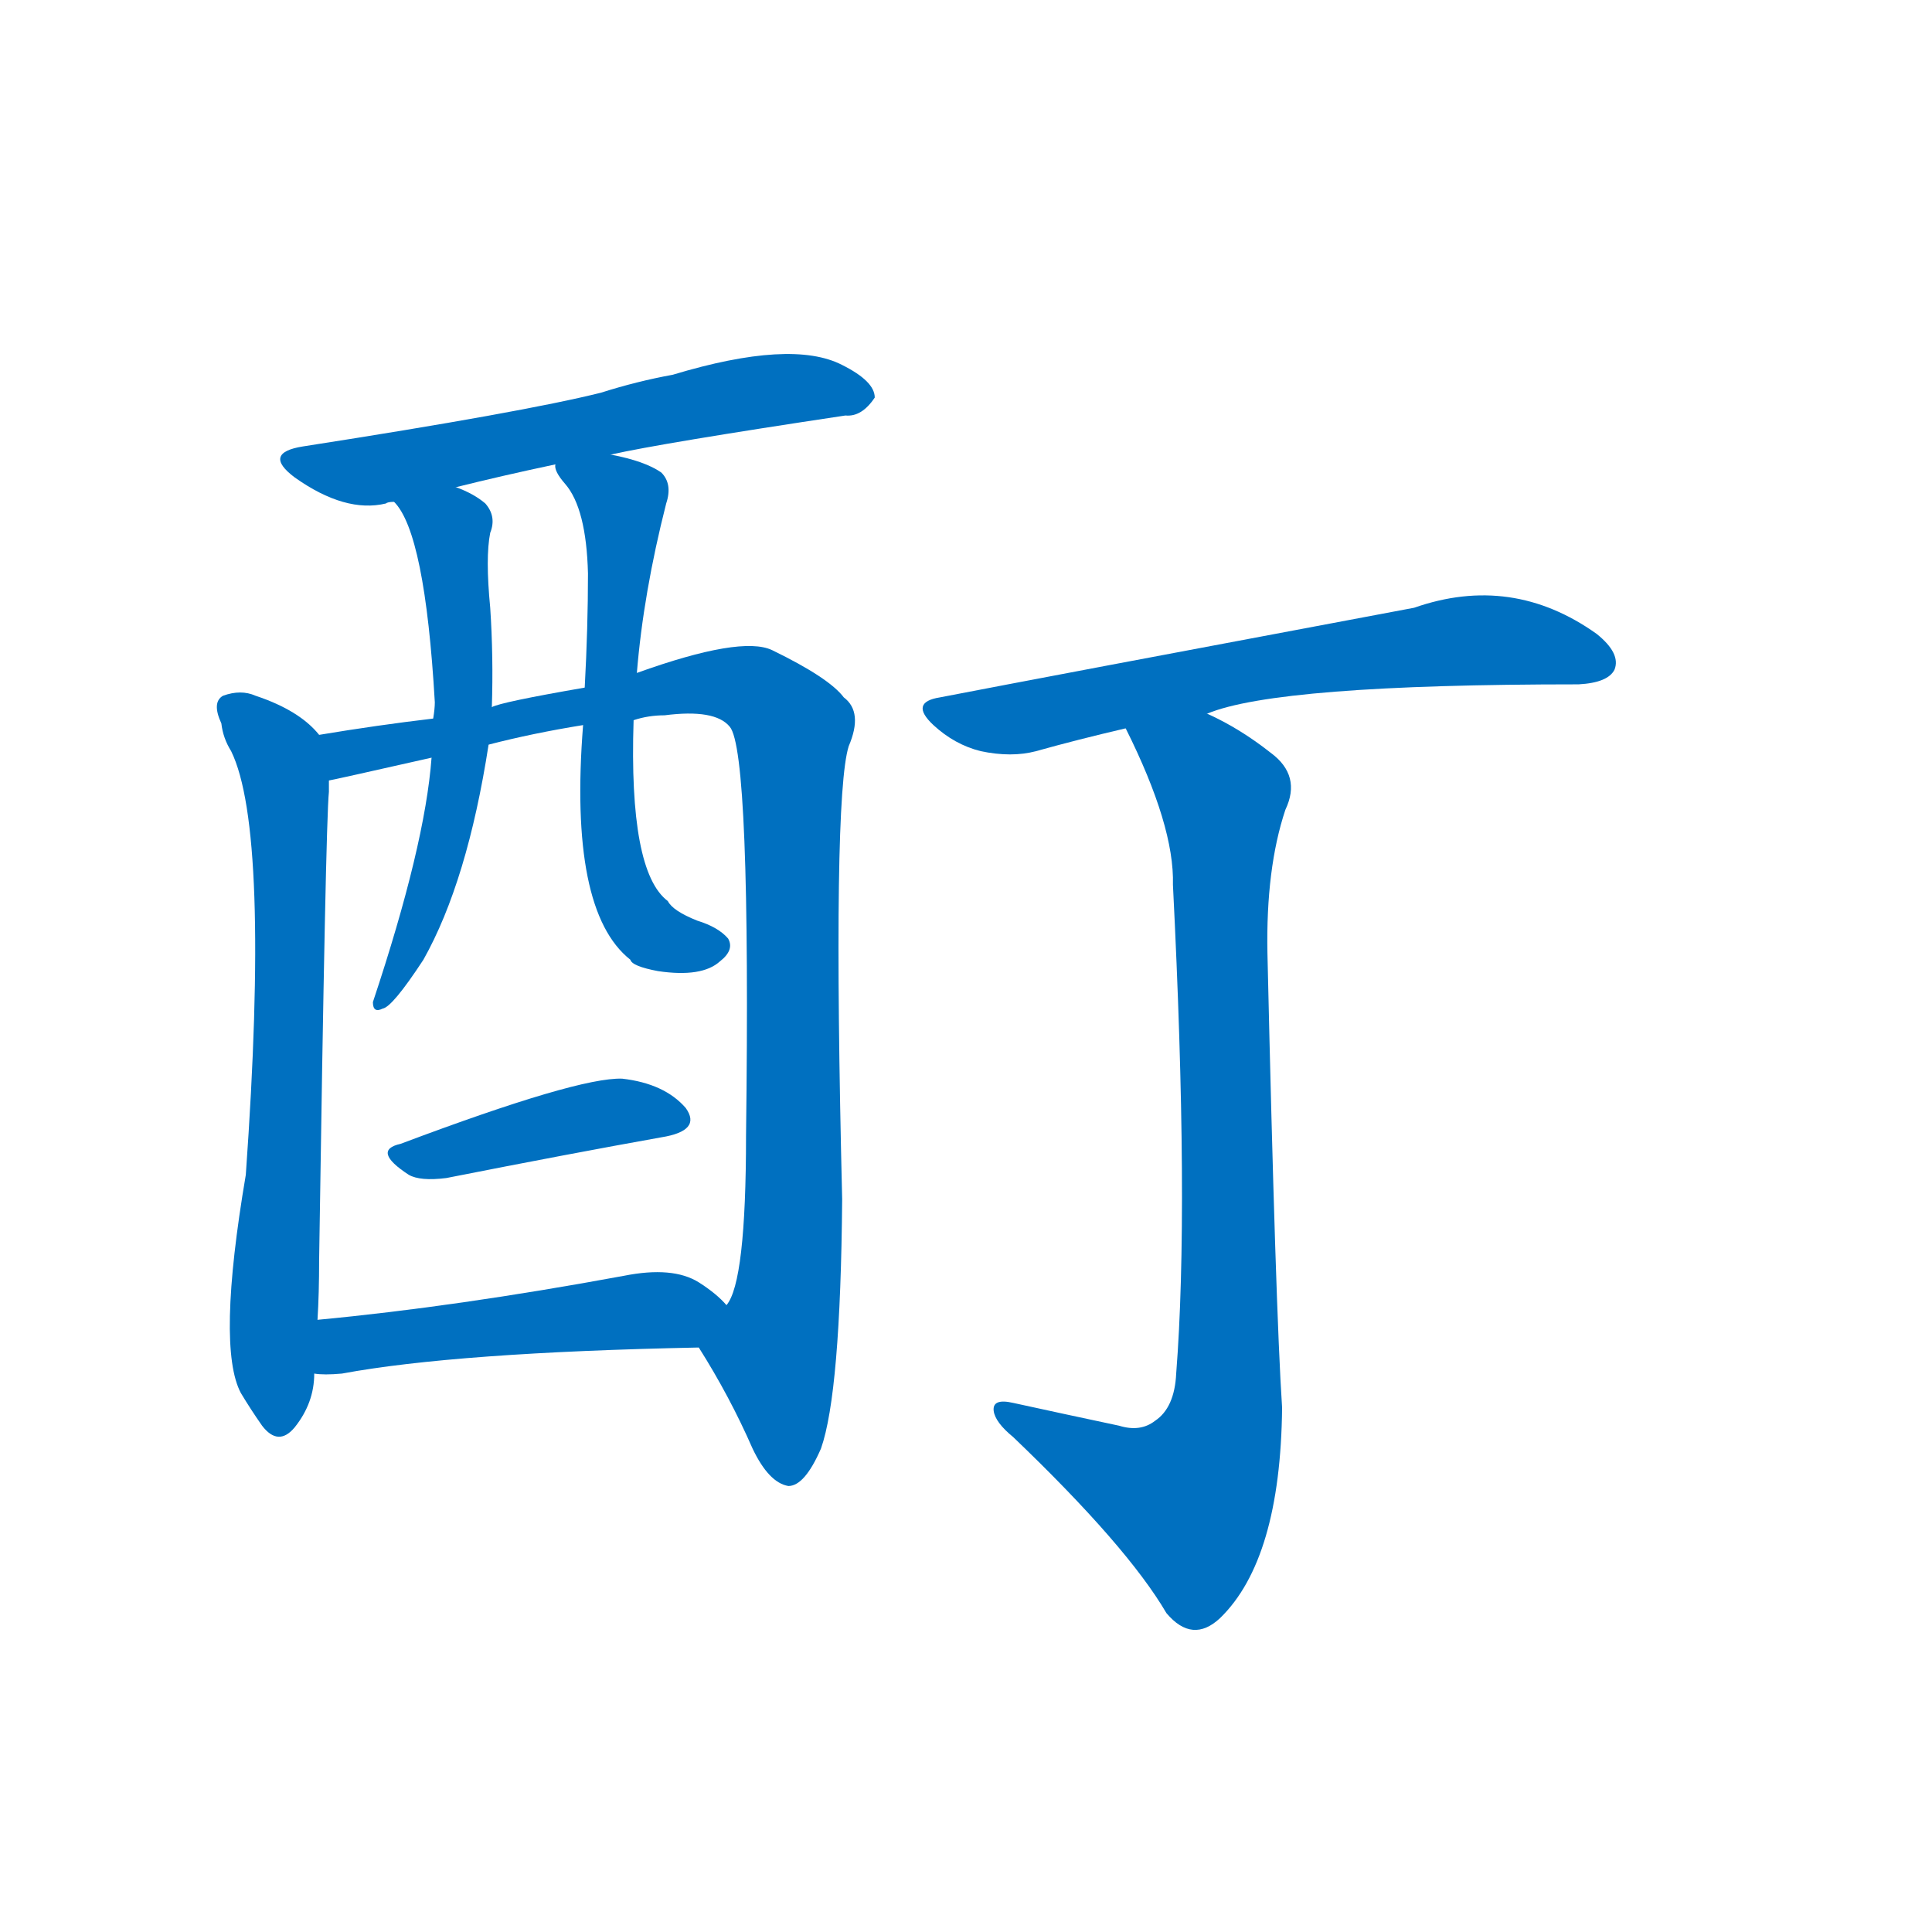 <svg width='83' height='83' >
                                <g transform="translate(3, 70) scale(0.07, -0.07)">
                                    <!-- 先将完整的字以灰色字体绘制完成，层级位于下面 -->
                                                                        <path d="M 332 721 Q 363 728 476 745 Q 486 744 494 756 Q 494 766 474 776 Q 443 792 370 770 Q 348 766 326 759 Q 278 747 143 726 Q 118 722 138 707 Q 169 685 194 691 Q 195 692 199 692 L 237 701 Q 265 708 298 715 L 332 721 Z" style="fill: #0070C0;"></path>
                                                                        <path d="M 153 549 Q 141 564 114 573 Q 105 577 94 573 Q 87 569 93 556 Q 94 547 99 539 Q 123 490 108 279 Q 90 173 105 145 Q 111 135 118 125 Q 128 112 138 124 Q 150 139 150 157 L 152 190 Q 153 206 153 227 Q 157 495 159 514 Q 159 518 159 521 C 160 543 160 543 153 549 Z" style="fill: #0070C0;"></path>
                                                                        <path d="M 386 173 Q 405 143 419 111 Q 429 90 441 88 Q 451 88 461 111 Q 473 145 474 264 Q 468 510 478 542 Q 487 563 475 572 Q 466 584 431 601 Q 412 610 348 587 L 316 578 Q 264 569 259 566 L 223 559 Q 189 555 153 549 C 123 544 130 515 159 521 Q 160 521 222 535 L 257 543 Q 284 550 315 555 L 346 558 Q 355 561 365 561 Q 396 565 405 554 Q 418 539 415 303 Q 415 213 403 199 C 393 171 381 182 386 173 Z" style="fill: #0070C0;"></path>
                                                                        <path d="M 199 692 Q 218 673 224 569 Q 224 565 223 559 L 222 535 Q 218 481 186 385 Q 186 378 192 381 Q 198 382 217 411 Q 244 459 257 543 L 259 566 Q 260 597 258 627 Q 255 658 258 673 Q 262 683 255 691 Q 248 697 237 701 C 210 713 182 717 199 692 Z" style="fill: #0070C0;"></path>
                                                                        <path d="M 348 587 Q 352 636 366 691 Q 370 703 363 710 Q 353 717 332 721 C 303 728 291 730 298 715 Q 297 711 304 703 Q 317 688 318 648 Q 318 615 316 578 L 315 555 Q 306 441 344 411 Q 345 407 361 404 Q 388 400 399 410 Q 408 417 404 424 Q 398 431 385 435 Q 370 441 367 447 Q 343 465 346 558 L 348 587 Z" style="fill: #0070C0;"></path>
                                                                        <path d="M 203 298 Q 185 294 208 279 Q 215 275 231 277 Q 307 292 363 302 Q 388 306 378 320 Q 365 335 339 338 Q 312 339 203 298 Z" style="fill: #0070C0;"></path>
                                                                        <path d="M 150 157 Q 156 156 167 157 Q 237 170 386 173 C 416 174 424 178 403 199 Q 397 206 386 213 Q 370 223 340 217 Q 237 198 152 190 C 122 187 120 159 150 157 Z" style="fill: #0070C0;"></path>
                                                                        <path d="M 698 562 Q 741 580 926 580 Q 944 581 948 589 Q 952 599 937 611 Q 885 648 825 627 Q 596 584 534 572 Q 515 569 530 555 Q 543 543 559 539 Q 578 535 593 539 Q 618 546 648 553 L 698 562 Z" style="fill: #0070C0;"></path>
                                                                        <path d="M 644 125 Q 611 132 579 139 Q 566 142 567 134 Q 568 127 579 118 Q 649 51 673 10 Q 689 -9 706 7 Q 743 43 744 136 Q 740 196 735 415 Q 734 467 746 503 Q 756 524 737 538 Q 718 553 698 562 C 671 576 635 580 648 553 Q 678 493 677 457 Q 687 259 679 157 Q 678 136 666 128 Q 657 121 644 125 Z" style="fill: #0070C0;"></path>
                                    
                                    
                                                                                                                                                                                                                                                                                                                                                                                                                                                                                                                                                                                                                                                                                                                                                                                        </g>
                            </svg>
